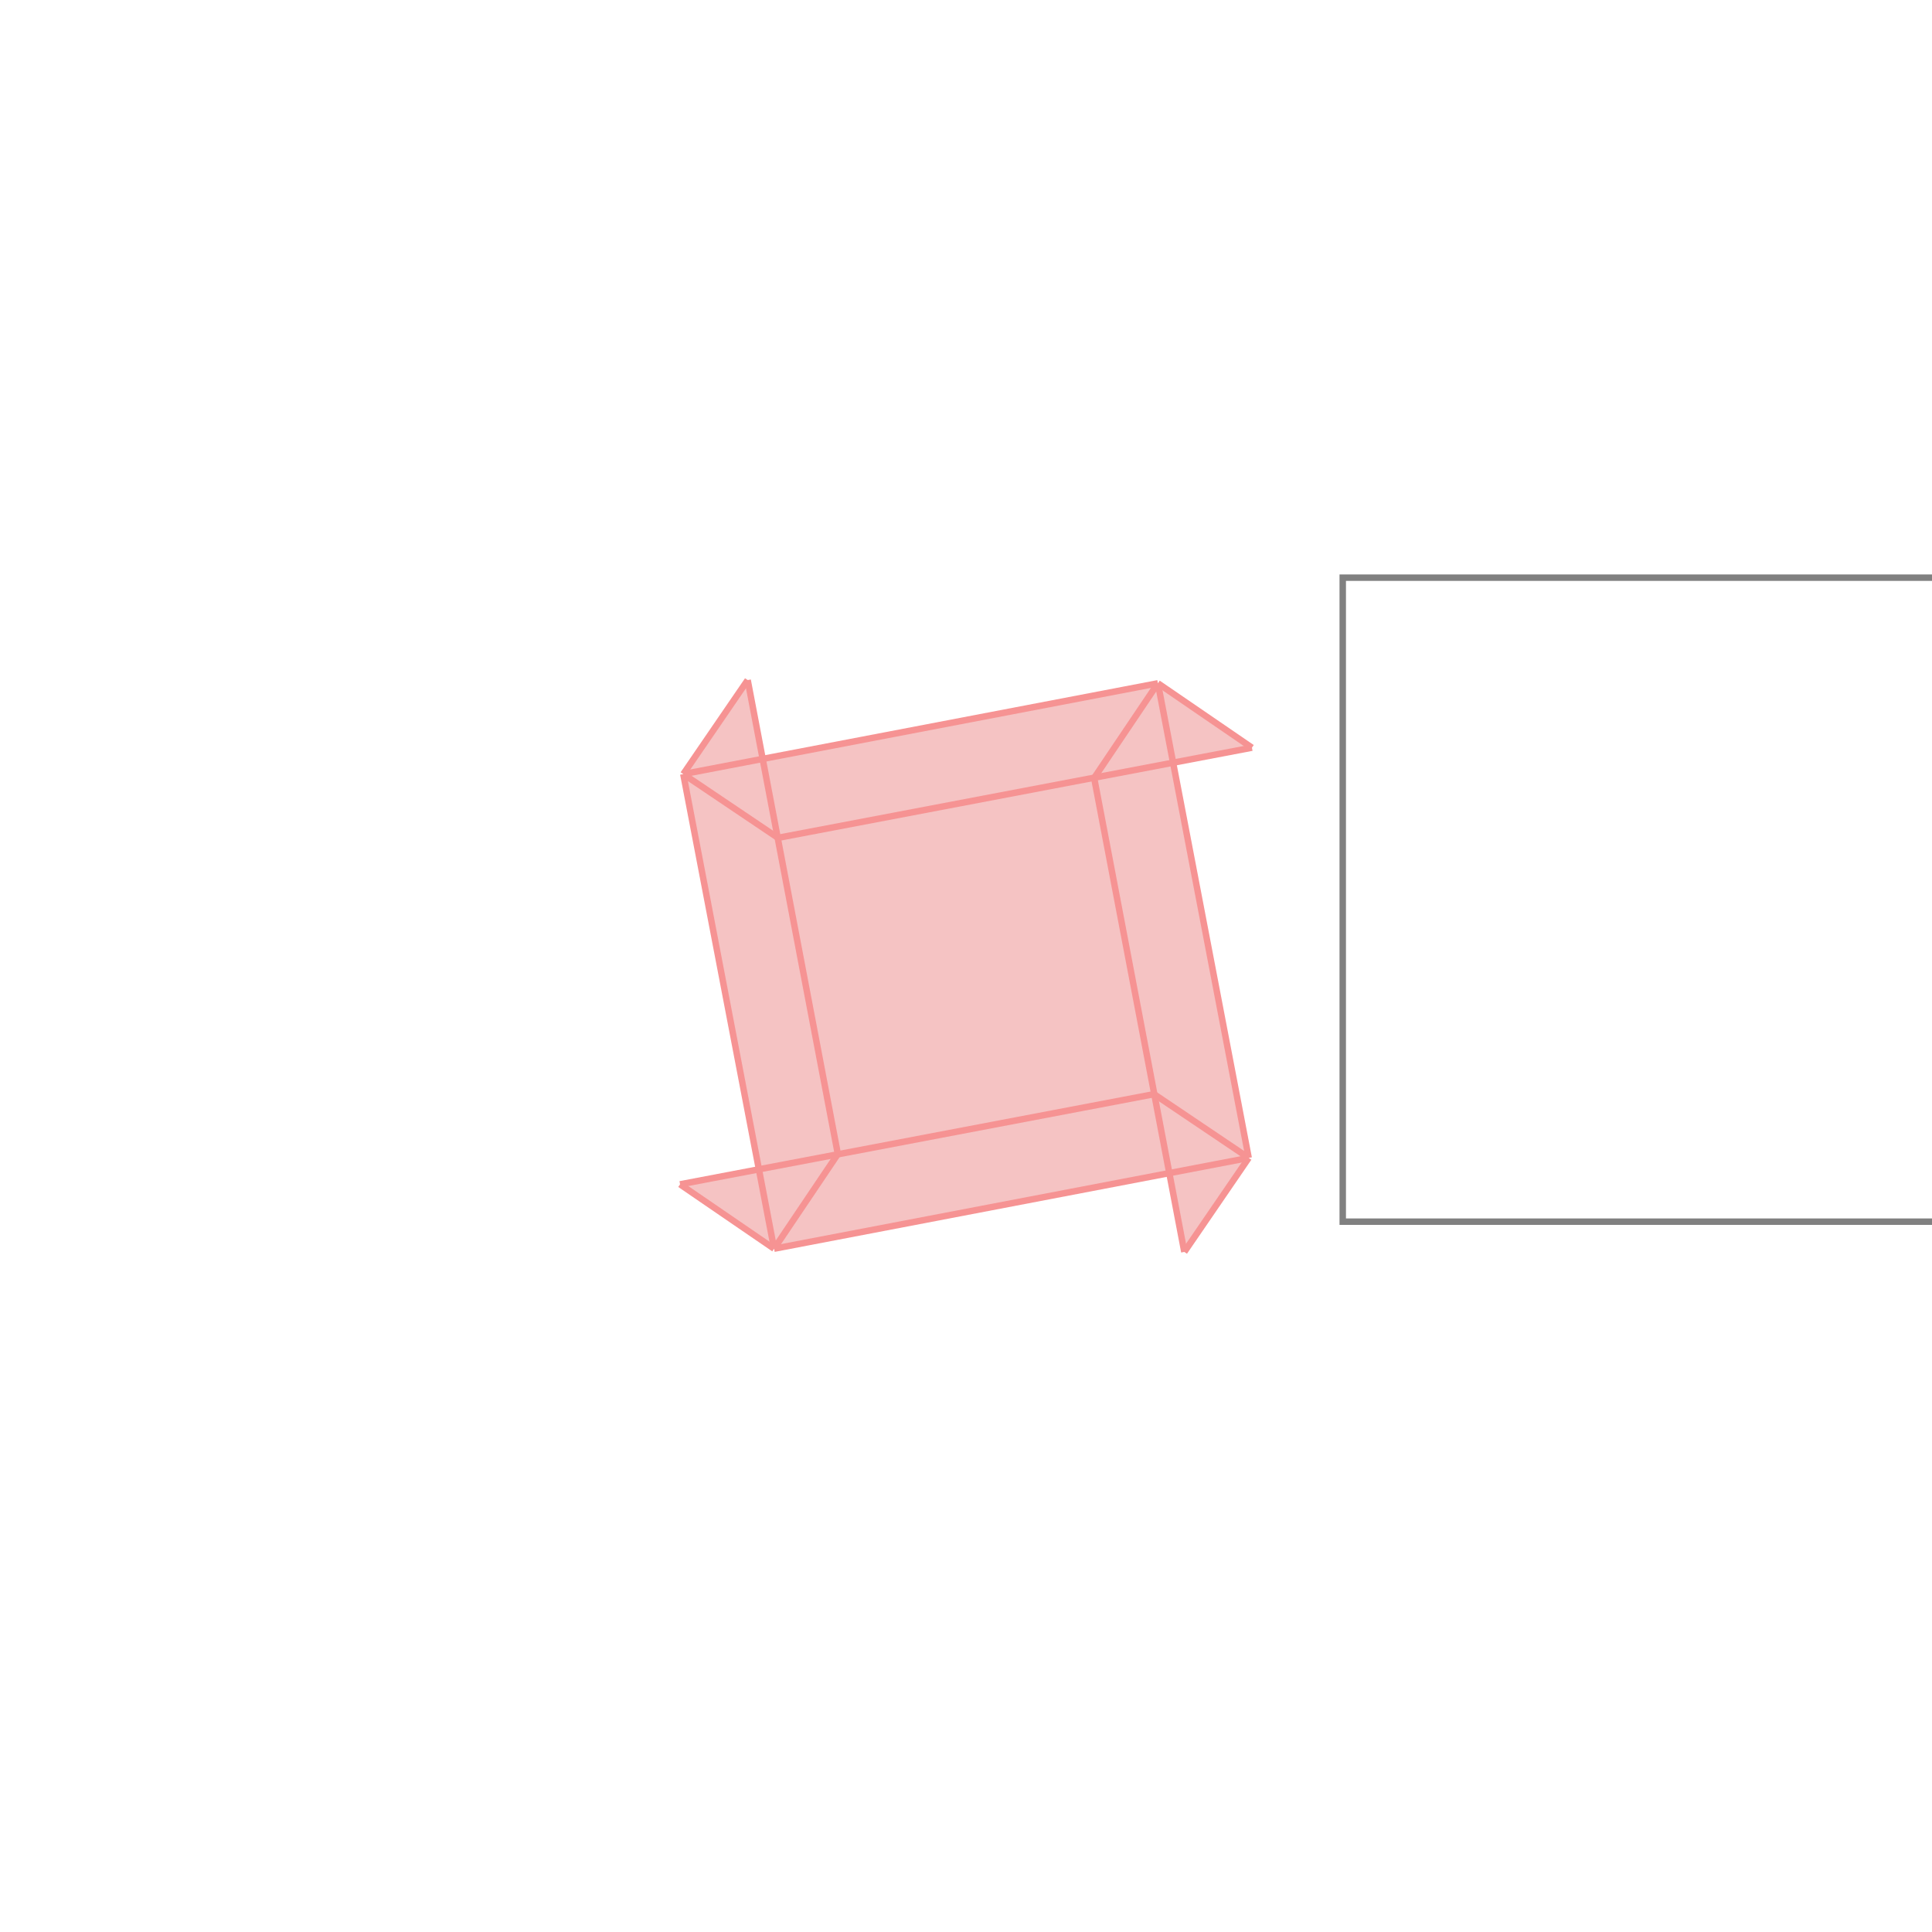 <svg xmlns="http://www.w3.org/2000/svg" viewBox="-1.5 -1.5 3 3">
<g transform="scale(1, -1)">
<path d="M0.339 -0.444 L0.439 -0.298 L0.322 0.316 L0.444 0.339 L0.298 0.439 L-0.316 0.322 L-0.339 0.444 L-0.439 0.298 L-0.322 -0.316 L-0.444 -0.339 L-0.298 -0.439 L0.316 -0.322 z " fill="rgb(245,195,195)" />
<path d="M0.585 -0.397 L1.585 -0.397 L1.585 0.603 L0.585 0.603  z" fill="none" stroke="rgb(128,128,128)" stroke-width="0.01" />
<line x1="-0.298" y1="-0.439" x2="-0.444" y2="-0.339" style="stroke:rgb(246,147,147);stroke-width:0.01" />
<line x1="-0.298" y1="-0.439" x2="-0.439" y2="0.298" style="stroke:rgb(246,147,147);stroke-width:0.01" />
<line x1="-0.199" y1="-0.292" x2="-0.339" y2="0.444" style="stroke:rgb(246,147,147);stroke-width:0.01" />
<line x1="0.339" y1="-0.444" x2="0.199" y2="0.292" style="stroke:rgb(246,147,147);stroke-width:0.01" />
<line x1="0.439" y1="-0.298" x2="0.298" y2="0.439" style="stroke:rgb(246,147,147);stroke-width:0.01" />
<line x1="0.439" y1="-0.298" x2="0.292" y2="-0.199" style="stroke:rgb(246,147,147);stroke-width:0.01" />
<line x1="-0.292" y1="0.199" x2="-0.439" y2="0.298" style="stroke:rgb(246,147,147);stroke-width:0.01" />
<line x1="0.339" y1="-0.444" x2="0.439" y2="-0.298" style="stroke:rgb(246,147,147);stroke-width:0.01" />
<line x1="-0.298" y1="-0.439" x2="0.439" y2="-0.298" style="stroke:rgb(246,147,147);stroke-width:0.01" />
<line x1="-0.444" y1="-0.339" x2="0.292" y2="-0.199" style="stroke:rgb(246,147,147);stroke-width:0.01" />
<line x1="-0.298" y1="-0.439" x2="-0.199" y2="-0.292" style="stroke:rgb(246,147,147);stroke-width:0.01" />
<line x1="0.199" y1="0.292" x2="0.298" y2="0.439" style="stroke:rgb(246,147,147);stroke-width:0.01" />
<line x1="0.444" y1="0.339" x2="0.298" y2="0.439" style="stroke:rgb(246,147,147);stroke-width:0.01" />
<line x1="-0.439" y1="0.298" x2="-0.339" y2="0.444" style="stroke:rgb(246,147,147);stroke-width:0.01" />
<line x1="-0.292" y1="0.199" x2="0.444" y2="0.339" style="stroke:rgb(246,147,147);stroke-width:0.01" />
<line x1="-0.439" y1="0.298" x2="0.298" y2="0.439" style="stroke:rgb(246,147,147);stroke-width:0.01" />
</g>
</svg>
